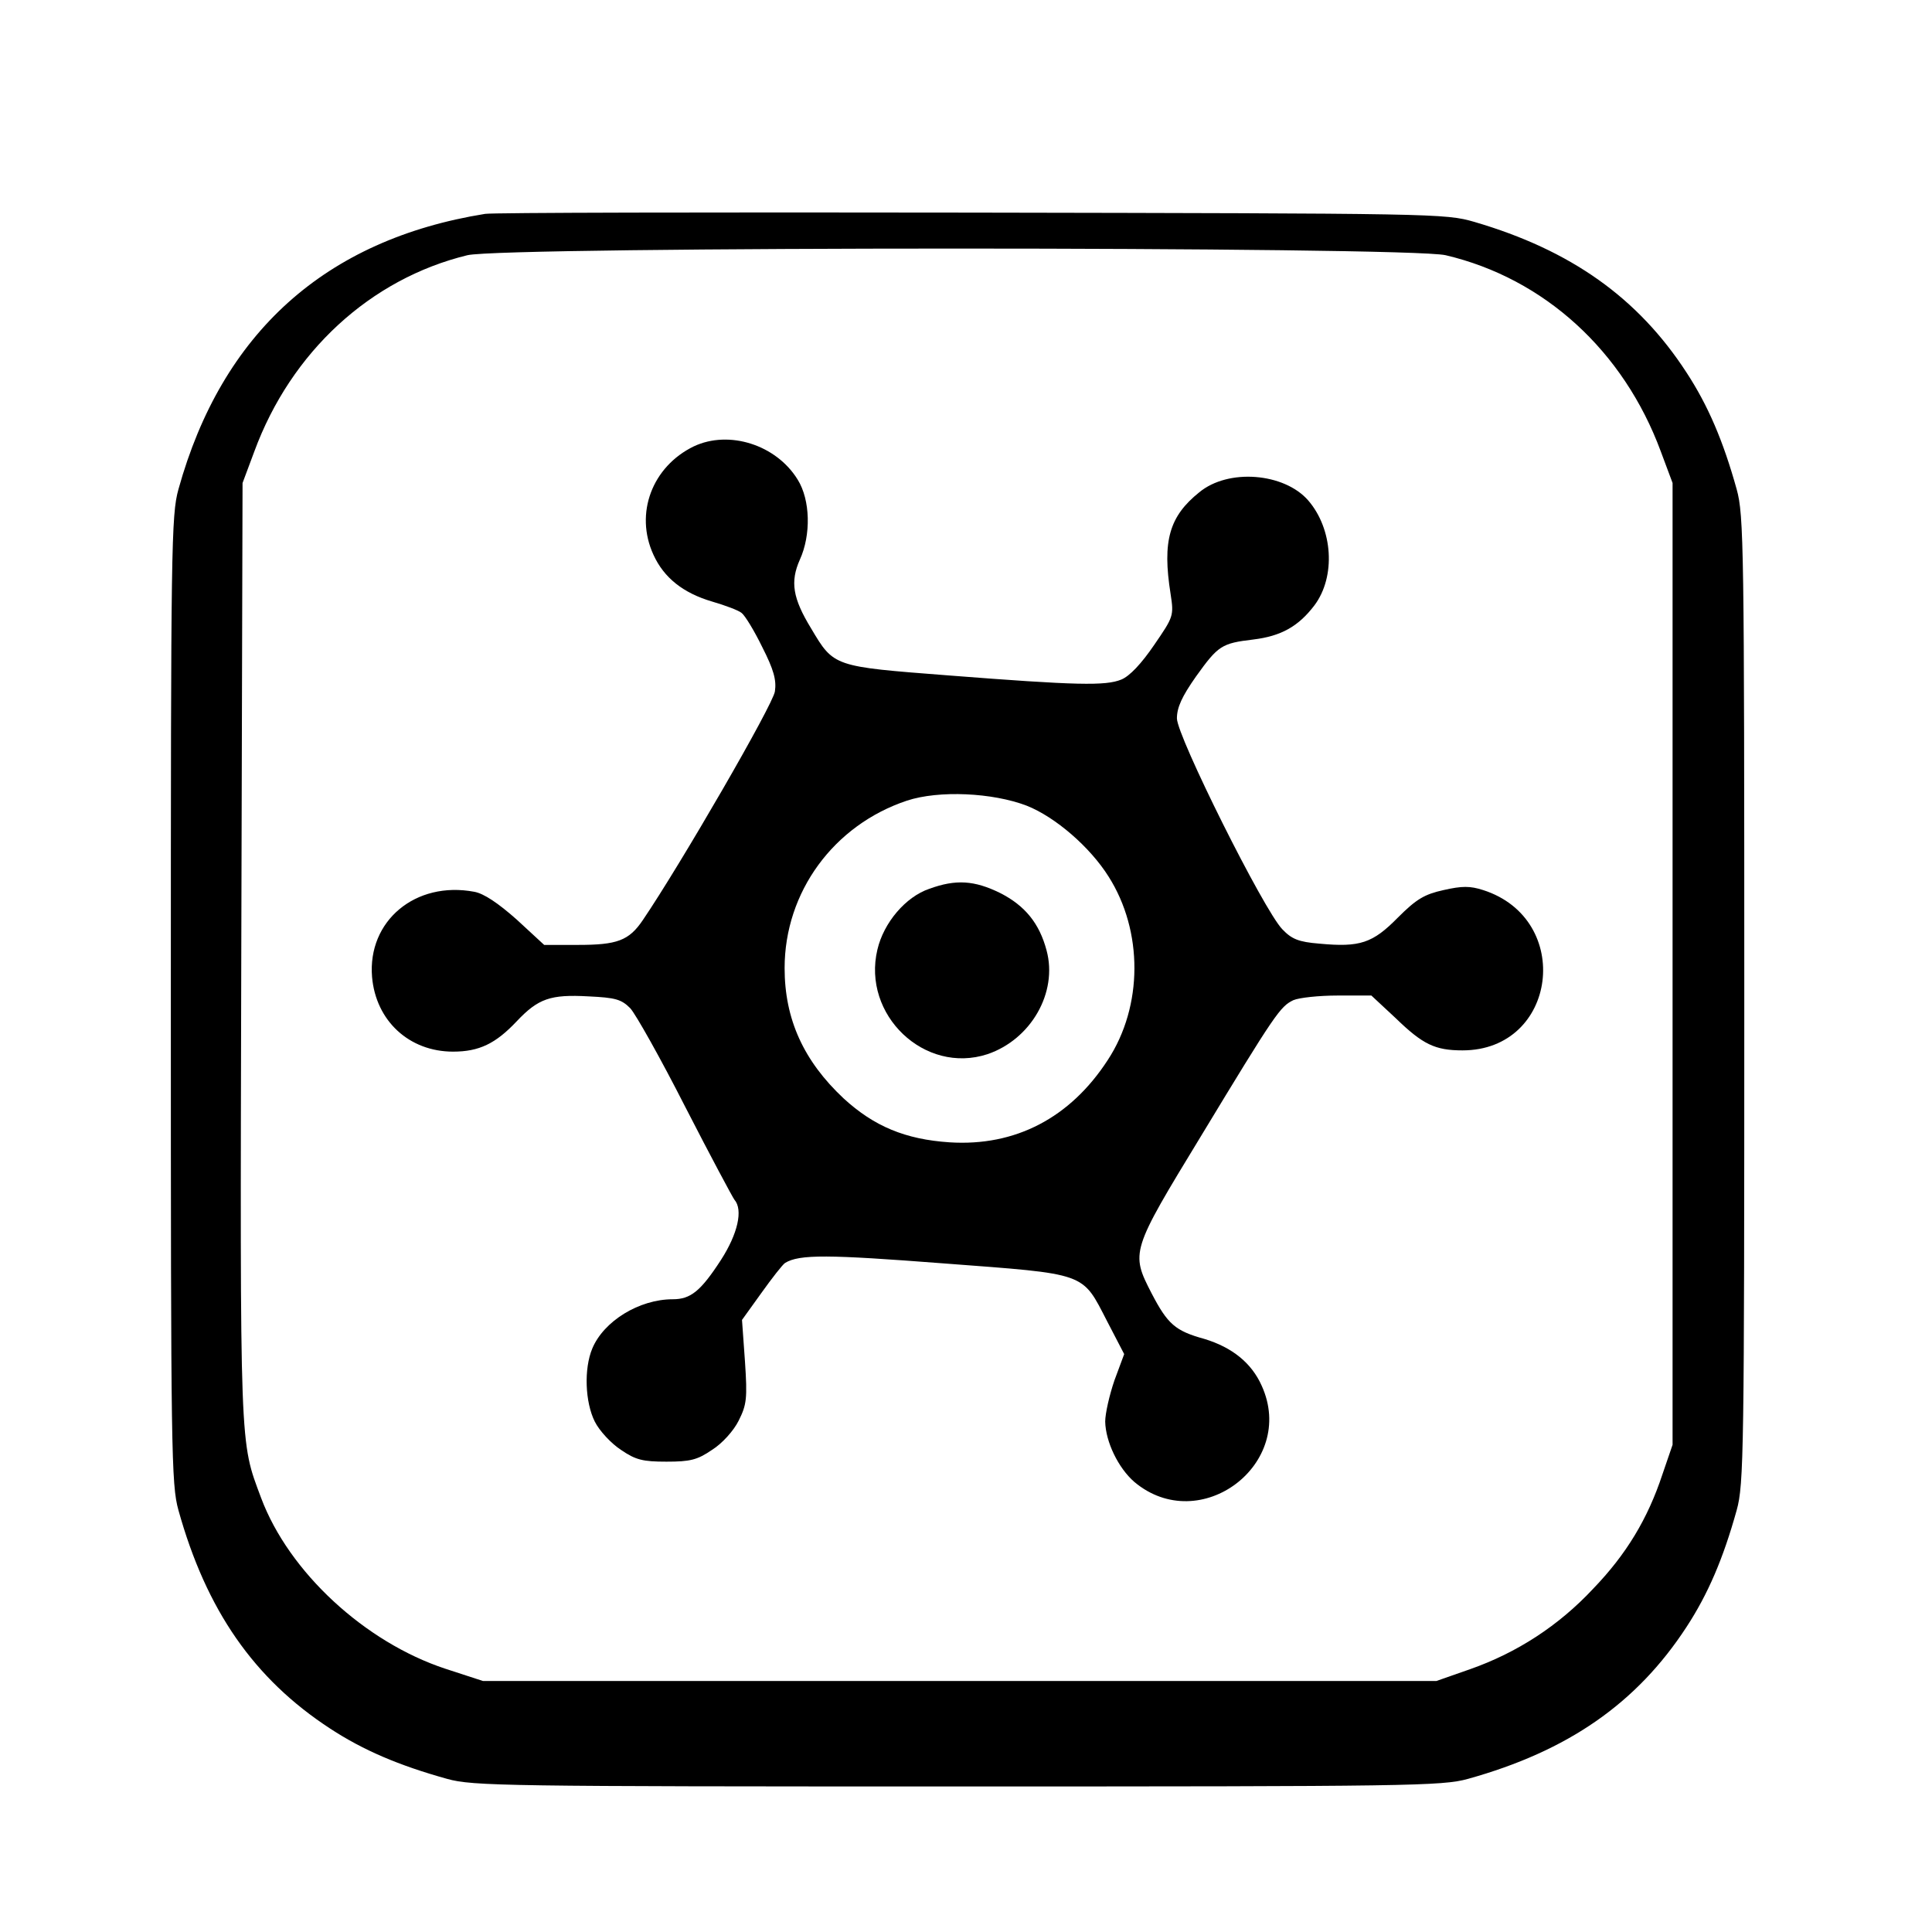 <?xml version="1.0" standalone="no"?>
<!DOCTYPE svg PUBLIC "-//W3C//DTD SVG 20010904//EN"
 "http://www.w3.org/TR/2001/REC-SVG-20010904/DTD/svg10.dtd">
<svg version="1.0" xmlns="http://www.w3.org/2000/svg"
 width="458pt" height="458pt" viewBox="0 0 458 458"
 preserveAspectRatio="xMidYMid meet">
<g transform="translate(0,458) scale(0.1,-0.1)"
fill="#000000" stroke="none">
<path d="M1150 4073 c-379 -61 -624 -282 -727 -653 -17 -61 -18 -138 -18
-1210 0 -1072 1 -1149 18 -1210 66 -237 179 -400 360 -518 78 -51 162 -87 277
-119 61 -17 138 -18 1210 -18 1072 0 1149 1 1210 18 237 66 400 179 518 360
51 78 87 162 119 277 17 61 18 138 18 1210 0 1072 -1 1149 -18 1210 -32 115
-68 199 -119 277 -115 177 -274 290 -503 357 -69 20 -92 20 -1195 22 -619 1
-1136 0 -1150 -3z m2277 -98 c234 -55 422 -227 510 -465 l28 -75 0 -1140 0
-1140 -24 -70 c-35 -106 -86 -190 -164 -271 -82 -88 -181 -152 -292 -191 l-80
-28 -1130 0 -1130 0 -89 29 c-191 63 -371 229 -437 405 -51 137 -50 100 -47
1293 l3 1113 28 75 c87 236 275 409 505 465 88 21 2229 21 2319 0z"/>
<path d="M1645 3522 c-99 -48 -141 -159 -96 -257 25 -55 71 -91 139 -111 31
-9 63 -21 70 -27 8 -6 30 -42 49 -81 27 -53 34 -78 30 -105 -4 -31 -224 -411
-313 -542 -33 -49 -61 -59 -154 -59 l-80 0 -65 60 c-44 39 -78 62 -101 66
-139 26 -253 -69 -242 -202 9 -104 88 -177 192 -177 62 0 101 19 151 72 51 54
80 64 170 59 64 -3 78 -7 99 -28 13 -14 72 -119 131 -235 59 -115 112 -214
116 -219 21 -24 8 -81 -32 -143 -48 -74 -72 -93 -114 -93 -80 0 -164 -52 -191
-117 -20 -48 -17 -127 6 -173 11 -22 39 -52 62 -67 35 -24 52 -28 108 -28 56
0 73 4 108 28 24 15 51 45 63 69 19 38 21 52 15 141 l-7 98 46 64 c25 35 50
67 56 71 34 21 103 20 376 -1 343 -26 327 -20 388 -138 l40 -77 -23 -62 c-12
-35 -22 -79 -22 -98 1 -48 31 -110 69 -143 156 -131 386 43 302 228 -24 54
-70 91 -136 111 -69 19 -87 35 -125 108 -50 97 -49 100 116 371 178 294 189
309 220 324 14 6 61 11 105 11 l80 0 58 -54 c64 -62 93 -76 158 -76 225 0 264
311 49 380 -31 10 -50 10 -94 0 -45 -10 -64 -21 -108 -65 -60 -61 -90 -71
-186 -62 -50 4 -66 11 -88 34 -44 45 -250 458 -250 500 0 26 12 52 45 99 53
74 61 79 136 88 66 8 107 31 145 81 51 68 44 181 -15 249 -57 65 -189 76 -258
19 -71 -57 -88 -115 -68 -241 8 -52 7 -54 -39 -121 -30 -44 -58 -74 -78 -82
-37 -15 -104 -14 -411 10 -271 21 -270 20 -324 111 -44 72 -50 111 -27 163 27
59 25 142 -5 190 -51 83 -163 118 -246 79z m789 -852 c68 -27 150 -98 194
-168 82 -129 82 -307 -2 -435 -89 -137 -219 -205 -375 -195 -105 7 -179 38
-251 104 -95 89 -140 188 -140 309 0 180 116 339 290 397 76 25 203 19 284
-12z"/>
<path d="M2203 2473 c-56 -19 -108 -80 -123 -144 -37 -155 112 -297 261 -248
103 35 167 146 140 246 -17 64 -51 106 -110 136 -61 30 -105 33 -168 10z"/>
</g>
</svg>

